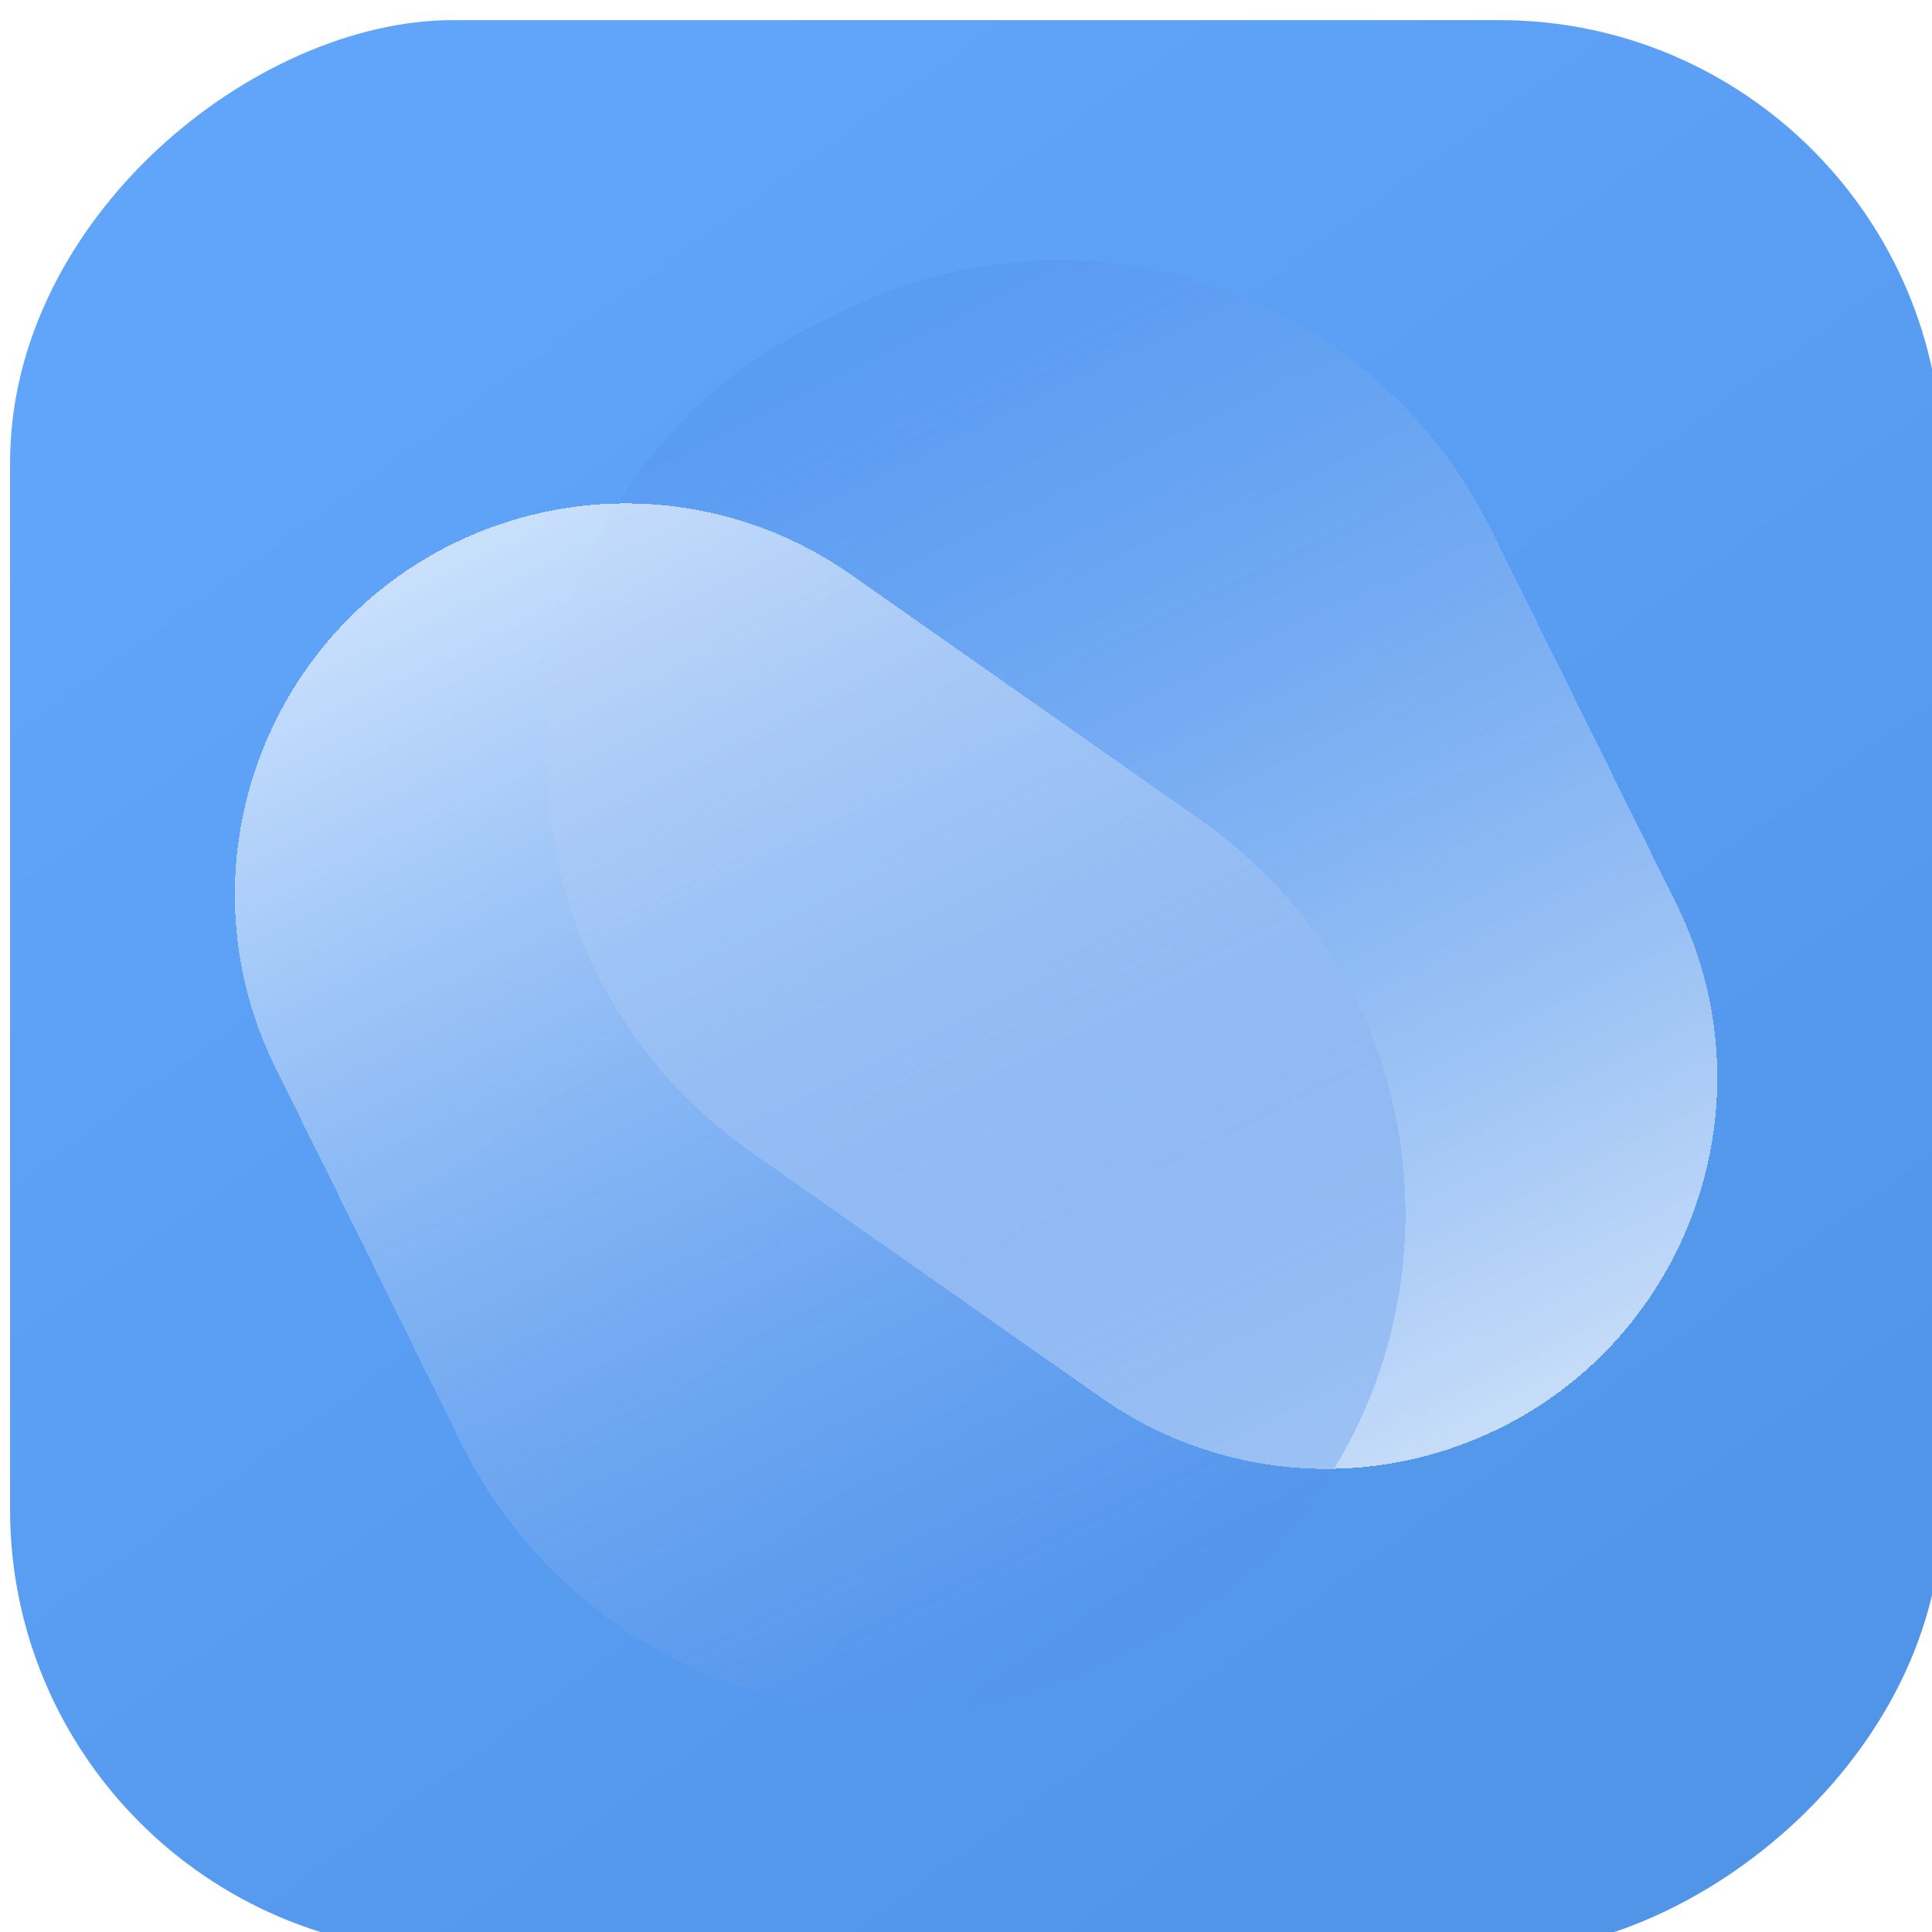<svg width="192" height="192" viewBox="0 0 192 192" fill="none" xmlns="http://www.w3.org/2000/svg">
<g clip-path="url(#clip0_355_15)">
<g filter="url(#filter0_d_355_15)">
<rect x="193" y="1" width="192" height="192" rx="44" transform="rotate(90 193 1)" fill="url(#paint0_linear_355_15)"/>
</g>
<g filter="url(#filter1_d_355_15)">
<path d="M166.619 88.873C176.731 109.304 167.167 134.011 145.934 142.308C133.811 147.045 120.122 145.398 109.468 137.923L74.761 113.569C44.936 92.641 48.386 47.419 81.041 31.258L83.857 29.864C107.616 18.105 136.409 27.833 148.168 51.592L166.619 88.873Z" fill="url(#paint1_linear_355_15)" fill-opacity="0.7" shape-rendering="crispEdges"/>
</g>
<g filter="url(#filter2_d_355_15)">
<path d="M27.381 105.126C17.269 84.695 26.833 59.988 48.066 51.692C60.189 46.955 73.878 48.601 84.532 56.077L119.239 80.431C149.064 101.359 145.614 146.58 112.959 162.742L110.143 164.136C86.384 175.895 57.591 166.167 45.832 142.408L27.381 105.126Z" fill="url(#paint2_linear_355_15)" fill-opacity="0.7" shape-rendering="crispEdges"/>
</g>
</g>
<defs>
<filter id="filter0_d_355_15" x="0" y="1" width="194" height="194" filterUnits="userSpaceOnUse" color-interpolation-filters="sRGB">
<feFlood flood-opacity="0" result="BackgroundImageFix"/>
<feColorMatrix in="SourceAlpha" type="matrix" values="0 0 0 0 0 0 0 0 0 0 0 0 0 0 0 0 0 0 127 0" result="hardAlpha"/>
<feOffset dy="1"/>
<feGaussianBlur stdDeviation="0.5"/>
<feComposite in2="hardAlpha" operator="out"/>
<feColorMatrix type="matrix" values="0 0 0 0 0 0 0 0 0 0 0 0 0 0 0 0 0 0 0.05 0"/>
<feBlend mode="normal" in2="BackgroundImageFix" result="effect1_dropShadow_355_15"/>
<feBlend mode="normal" in="SourceGraphic" in2="effect1_dropShadow_355_15" result="shape"/>
</filter>
<filter id="filter1_d_355_15" x="53.329" y="24.873" width="118.335" height="122.101" filterUnits="userSpaceOnUse" color-interpolation-filters="sRGB">
<feFlood flood-opacity="0" result="BackgroundImageFix"/>
<feColorMatrix in="SourceAlpha" type="matrix" values="0 0 0 0 0 0 0 0 0 0 0 0 0 0 0 0 0 0 127 0" result="hardAlpha"/>
<feOffset dy="1"/>
<feGaussianBlur stdDeviation="0.5"/>
<feComposite in2="hardAlpha" operator="out"/>
<feColorMatrix type="matrix" values="0 0 0 0 0 0 0 0 0 0 0 0 0 0 0 0 0 0 0.05 0"/>
<feBlend mode="normal" in2="BackgroundImageFix" result="effect1_dropShadow_355_15"/>
<feBlend mode="normal" in="SourceGraphic" in2="effect1_dropShadow_355_15" result="shape"/>
</filter>
<filter id="filter2_d_355_15" x="22.336" y="49.026" width="118.335" height="122.101" filterUnits="userSpaceOnUse" color-interpolation-filters="sRGB">
<feFlood flood-opacity="0" result="BackgroundImageFix"/>
<feColorMatrix in="SourceAlpha" type="matrix" values="0 0 0 0 0 0 0 0 0 0 0 0 0 0 0 0 0 0 127 0" result="hardAlpha"/>
<feOffset dy="1"/>
<feGaussianBlur stdDeviation="0.5"/>
<feComposite in2="hardAlpha" operator="out"/>
<feColorMatrix type="matrix" values="0 0 0 0 0 0 0 0 0 0 0 0 0 0 0 0 0 0 0.05 0"/>
<feBlend mode="normal" in2="BackgroundImageFix" result="effect1_dropShadow_355_15"/>
<feBlend mode="normal" in="SourceGraphic" in2="effect1_dropShadow_355_15" result="shape"/>
</filter>
<linearGradient id="paint0_linear_355_15" x1="210.455" y1="149.364" x2="367.545" y2="35.909" gradientUnits="userSpaceOnUse">
<stop stop-color="#60A5FA"/>
<stop offset="1" stop-color="#5195E9"/>
</linearGradient>
<linearGradient id="paint1_linear_355_15" x1="126.276" y1="156.152" x2="67.724" y2="37.848" gradientUnits="userSpaceOnUse">
<stop stop-color="#553FDE"/>
<stop offset="0" stop-color="white"/>
<stop offset="0.958" stop-color="#5793EB" stop-opacity="0.5"/>
</linearGradient>
<linearGradient id="paint2_linear_355_15" x1="67.724" y1="37.848" x2="126.276" y2="156.151" gradientUnits="userSpaceOnUse">
<stop stop-color="#553FDE"/>
<stop offset="0" stop-color="white"/>
<stop offset="0.958" stop-color="#5793EB" stop-opacity="0.5"/>
</linearGradient>
<clipPath id="clip0_355_15">
<rect width="192" height="192" fill="white"/>
</clipPath>
</defs>
</svg>
